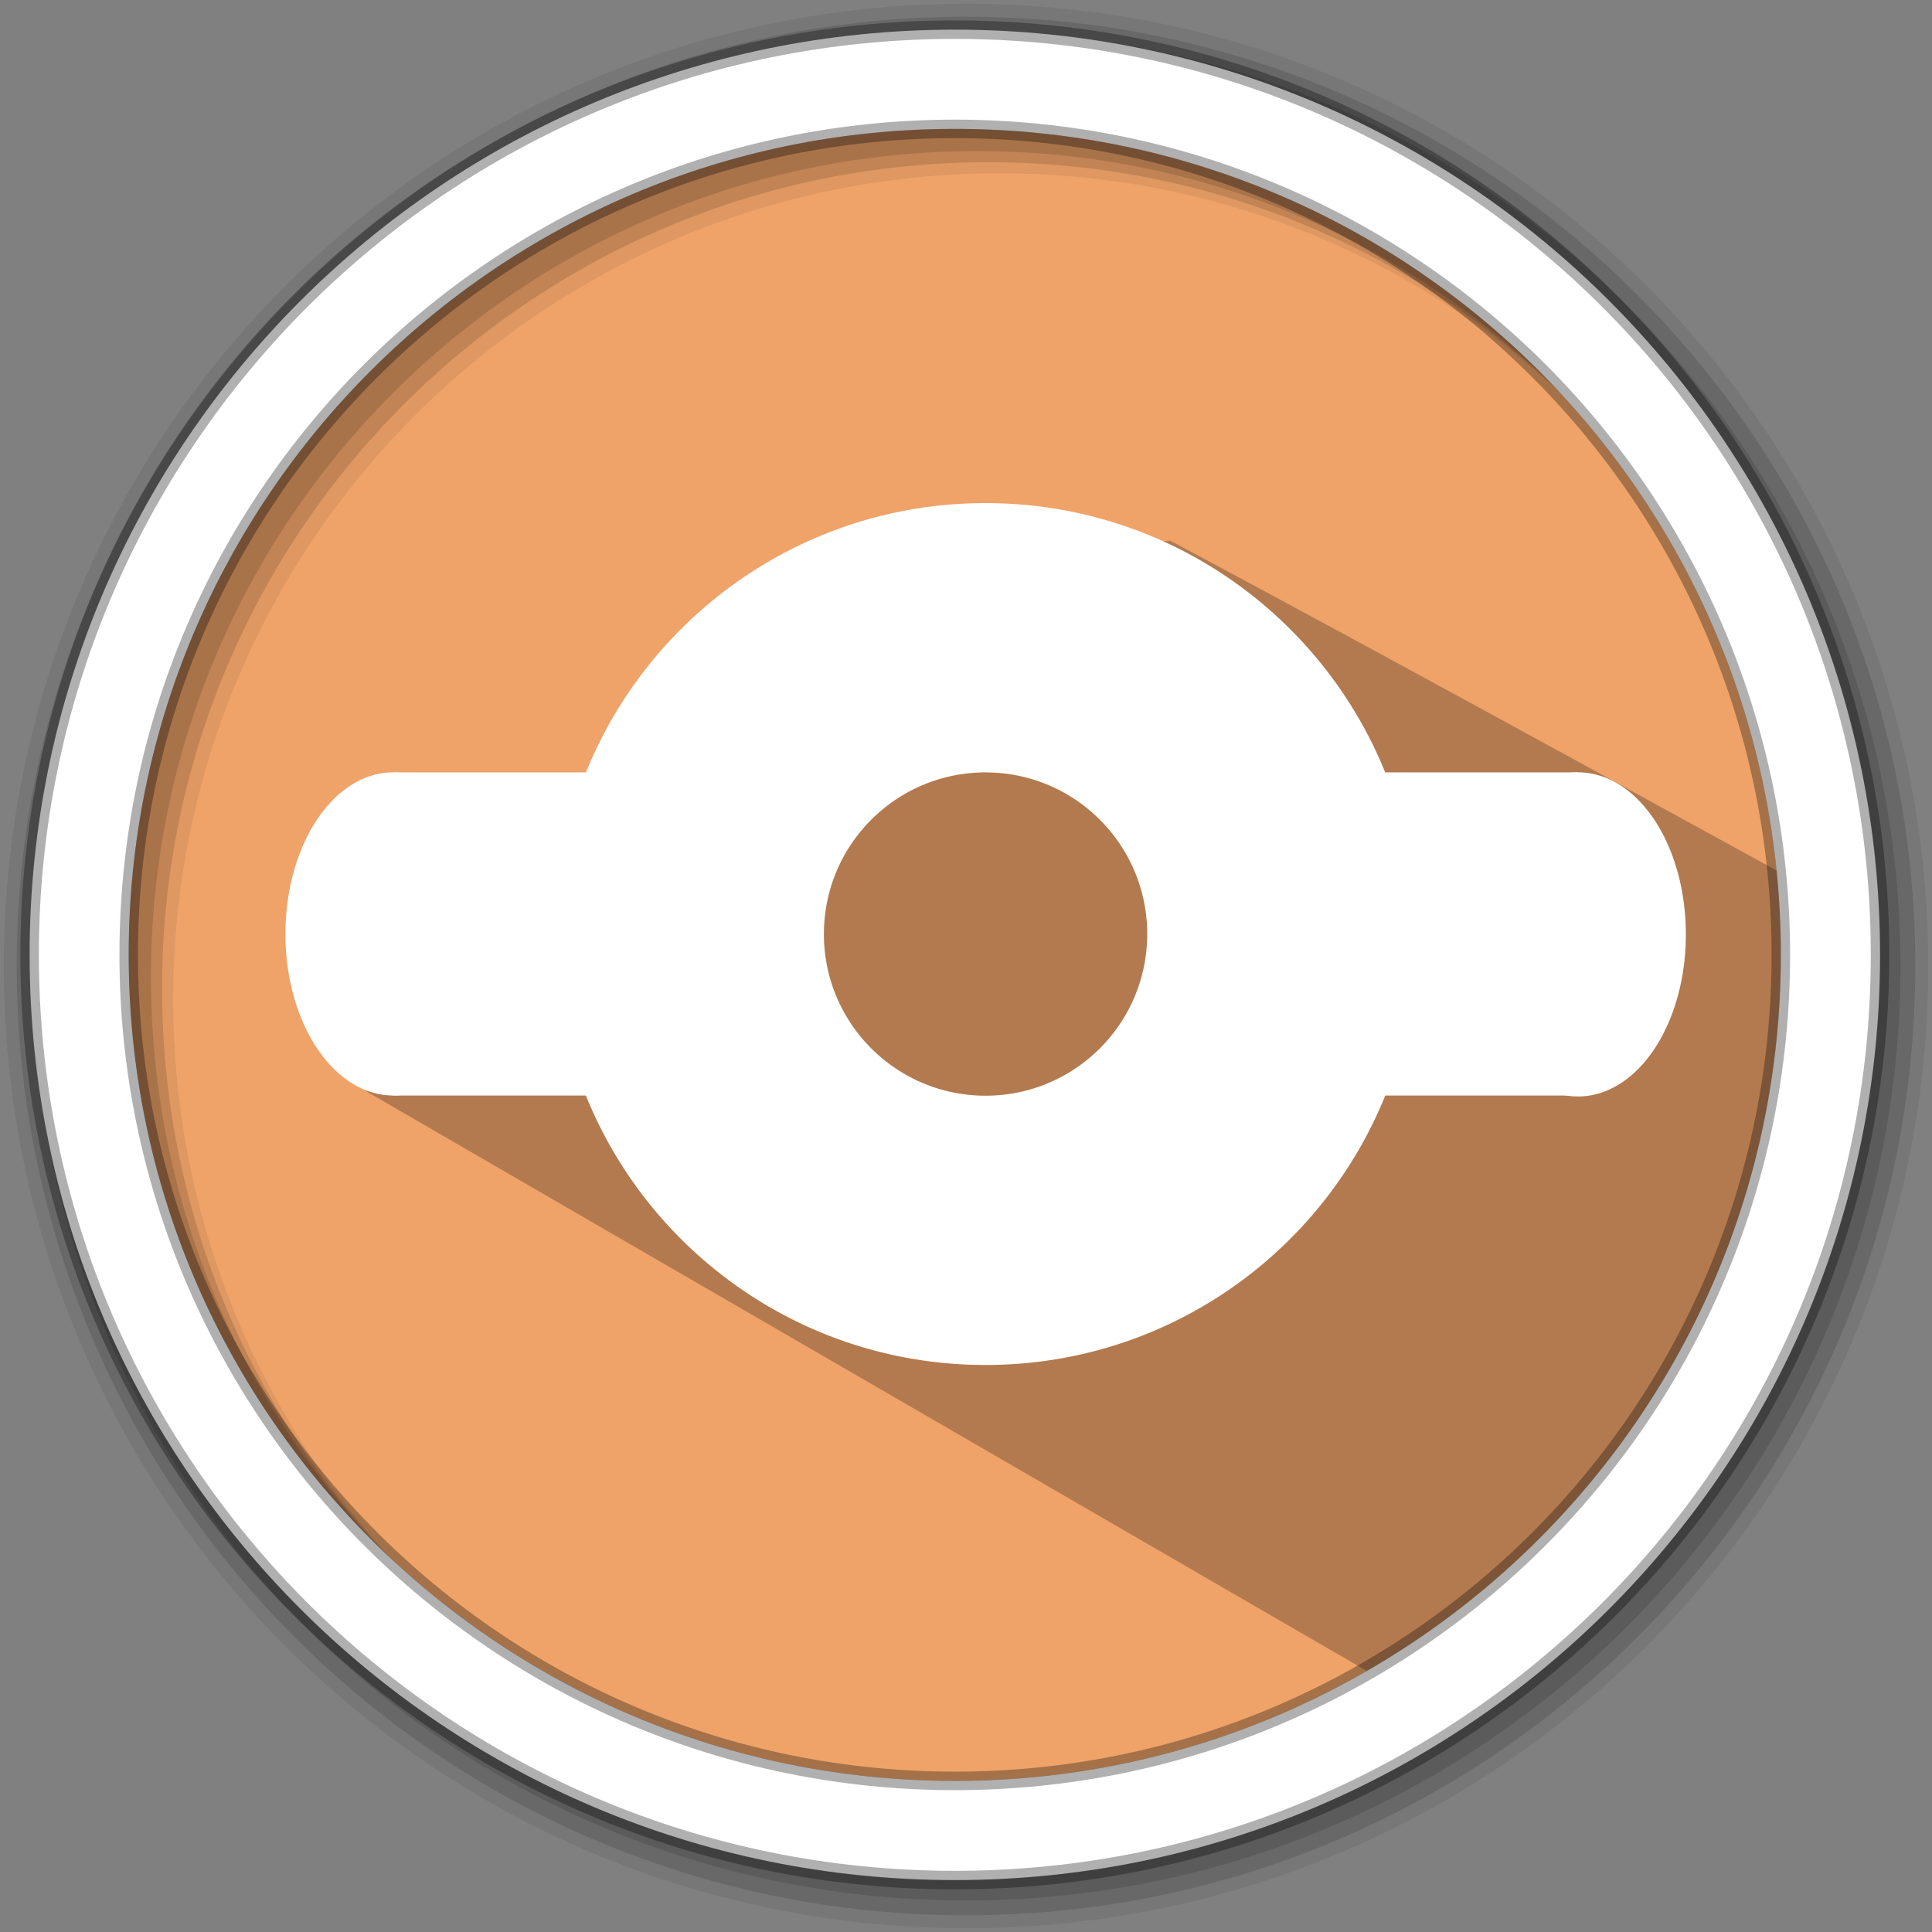 <svg xmlns="http://www.w3.org/2000/svg" height="512" viewBox="0 0 512 512" width="512">
 <rect x="0" y="0" width="512" height="512" fill="#808080" stroke="none"/>
 <path d="M471.95 253.05c0 120.9-98.01 218.9-218.9 218.9-120.9 0-218.9-98.01-218.9-218.9 0-120.9 98.01-218.9 218.9-218.9 120.9 0 218.9 98.01 218.9 218.9" fill="#efa369" fill-rule="evenodd"/>
 <path d="M256 1C115.17 1 1 115.17 1 256c0 140.83 114.17 255 255 255 140.83 0 255-114.17 255-255C511 115.17 396.83 1 256 1m8.827 44.93c120.9 0 218.9 98 218.9 218.9s-98 218.9-218.9 218.9-218.93-98-218.93-218.9 98.03-218.9 218.93-218.9" fill-opacity=".067" fill-rule="evenodd"/>
 <g fill-opacity=".129" fill-rule="evenodd">
  <path d="M256 4.433c-138.94 0-251.57 112.63-251.57 251.57S117.06 507.573 256 507.573s251.57-112.63 251.57-251.57S394.94 4.433 256 4.433m5.885 38.556c120.9 0 218.9 98 218.9 218.9s-98 218.9-218.9 218.9-218.93-98-218.93-218.9 98.03-218.9 218.93-218.9"/>
  <path d="M256 8.356c-136.77 0-247.64 110.87-247.64 247.64 0 136.77 110.87 247.64 247.64 247.64 136.77 0 247.64-110.87 247.64-247.64 0-136.77-110.87-247.64-247.64-247.64m2.942 31.69c120.9 0 218.9 98 218.9 218.9s-98 218.9-218.9 218.9-218.93-98-218.93-218.9 98.03-218.9 218.93-218.9"/>
 </g>
 <path d="M228.712 153.036L187.548 210.5l-70.458 11.596 16.303 54.744-36.386 12.337 269.447 156.1c92.165-13.44 128.747-196.476 112.58-210.055 0 0-109.84-60.52-168.94-91.95" opacity=".25"/>
 <path d="M253.04 7.86C117.62 7.86 7.85 117.64 7.85 253.05c0 135.42 109.78 245.19 245.19 245.19 135.42 0 245.19-109.78 245.19-245.19 0-135.42-109.78-245.19-245.19-245.19zm0 26.296c120.9 0 218.9 98 218.9 218.9s-98 218.9-218.9 218.9-218.93-98-218.93-218.9 98.03-218.9 218.93-218.9z" fill="#fff" fill-rule="evenodd" stroke="#000" stroke-opacity=".31" stroke-width="4.904"/>
 <g fill="#fff">
  <path d="M104.192 204.694v85.627h99.94v-85.626zm214.092 0v85.627h99.94v-85.626z"/>
  <path d="M132.734 247.5a28.548 42.822 0 1 1-57.096 0 28.548 42.822 0 1 1 57.096 0zM446.76 247.5a28.548 42.822 0 1 1-57.095 0 28.548 42.822 0 1 1 57.096 0zM261.183 133.33c-63.07 0-114.203 51.082-114.203 114.202 0 63.07 51.083 114.203 114.203 114.203 63.07 0 114.203-51.082 114.203-114.203 0-63.07-51.083-114.203-114.203-114.203zm0 71.364c23.67 0 42.838 19.168 42.838 42.838s-19.167 42.84-42.837 42.84-42.84-19.17-42.84-42.84 19.17-42.838 42.84-42.838z"/>
 </g>
</svg>
